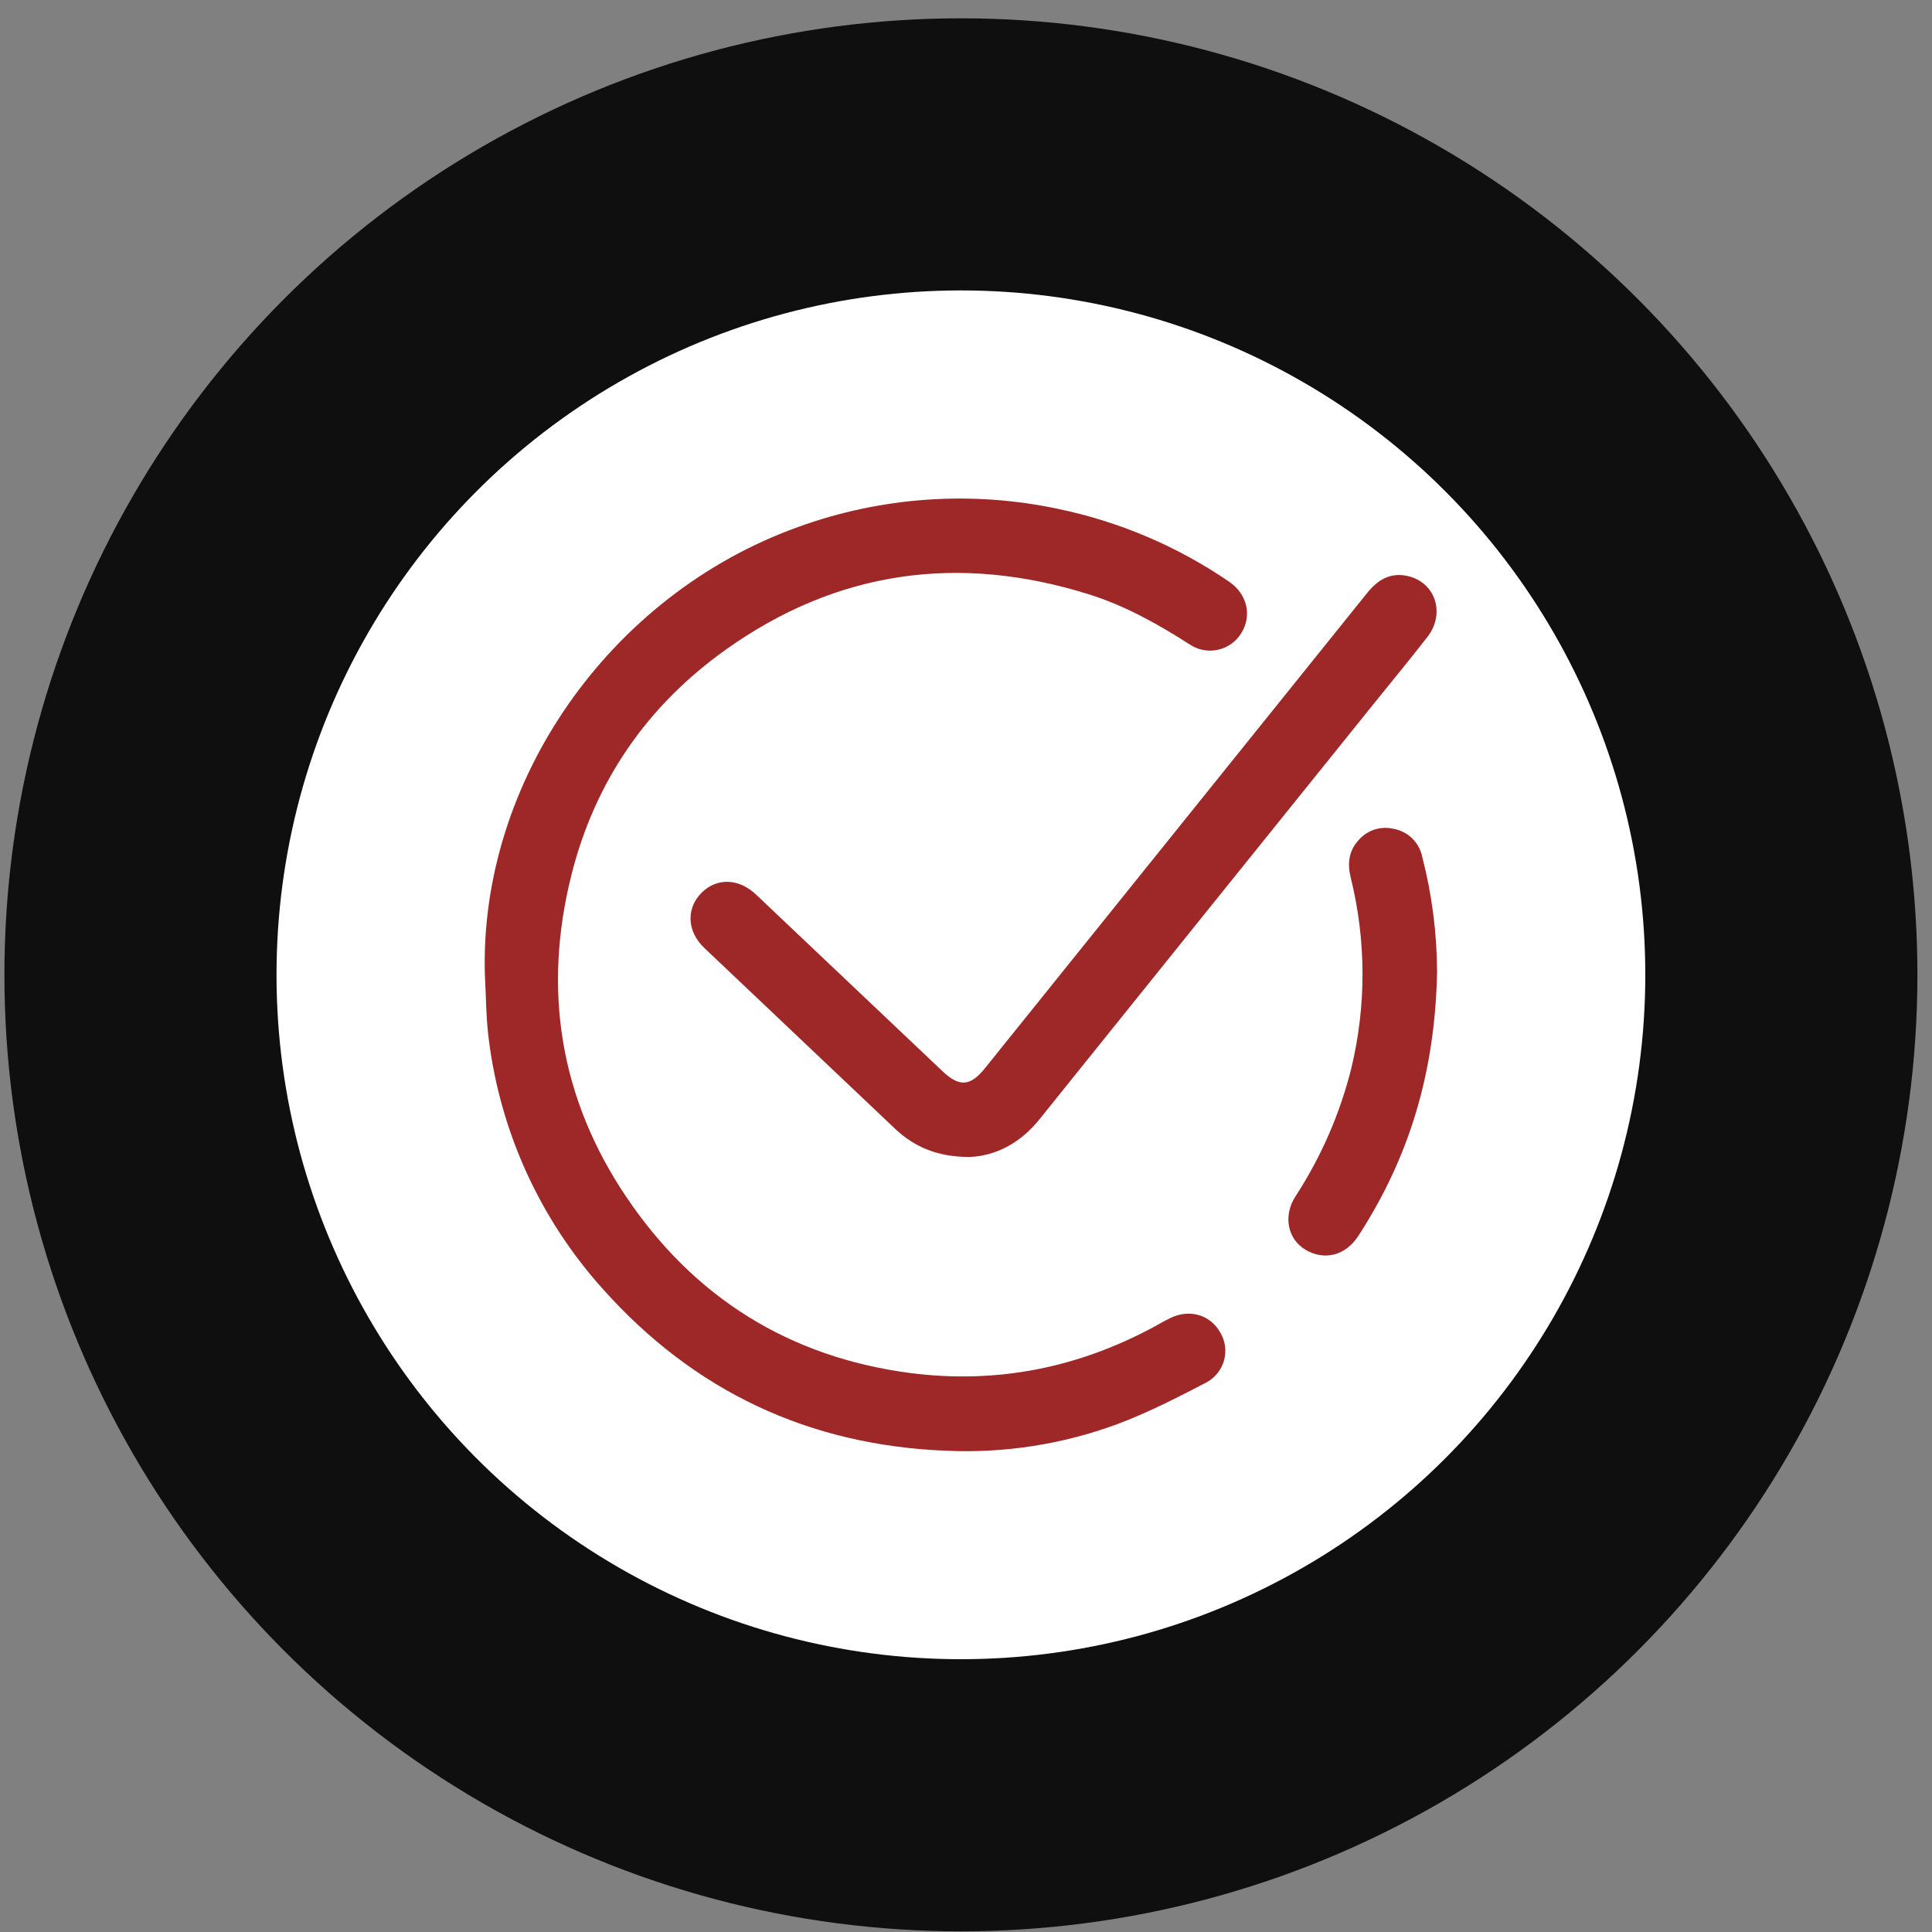 <svg width="71" height="71" viewBox="0 0 71 71" fill="none" xmlns="http://www.w3.org/2000/svg">
<rect x="0" y="0" width="71" height="71" fill="#808080" stroke="none"/>
<circle cx="35.313" cy="35.824" r="30.151" fill="white" stroke="#0F0F0F" stroke-width="10"/>
<g clip-path="url(#clip0_18_1684)">
<path d="M17.819 35.818C17.615 28.752 22.368 21.864 29.342 19.362C32.392 18.258 35.69 18.027 38.865 18.697C41.121 19.163 43.263 20.073 45.164 21.373C45.838 21.828 46.023 22.637 45.607 23.283C45.511 23.436 45.385 23.567 45.237 23.67C45.089 23.773 44.921 23.845 44.745 23.882C44.569 23.919 44.386 23.92 44.21 23.885C44.033 23.85 43.865 23.78 43.715 23.679C42.54 22.926 41.33 22.25 39.994 21.834C35.228 20.349 30.761 20.963 26.68 23.869C23.793 25.923 21.871 28.698 21.003 32.141C19.936 36.371 20.577 40.368 23.016 43.987C25.506 47.683 29.001 49.873 33.449 50.458C36.646 50.869 39.657 50.264 42.488 48.717C42.658 48.624 42.825 48.525 42.998 48.443C43.694 48.095 44.467 48.306 44.836 48.956C44.931 49.11 44.992 49.282 45.018 49.462C45.043 49.641 45.031 49.823 44.982 49.997C44.934 50.172 44.849 50.334 44.735 50.474C44.621 50.614 44.479 50.73 44.318 50.813C43.25 51.367 42.172 51.923 41.048 52.34C39.042 53.08 36.909 53.411 34.774 53.314C29.721 53.115 25.497 51.123 22.138 47.352C19.856 44.807 18.401 41.629 17.968 38.238C17.858 37.437 17.865 36.624 17.819 35.818Z" fill="#9E2828"/>
<path d="M35.637 42.519C34.474 42.519 33.622 42.165 32.898 41.486C30.556 39.268 28.216 37.05 25.877 34.831C25.249 34.233 25.213 33.396 25.766 32.825C26.32 32.255 27.136 32.264 27.777 32.868C30.059 35.028 32.342 37.191 34.625 39.356C35.256 39.955 35.654 39.931 36.202 39.25C40.886 33.429 45.568 27.607 50.248 21.784C50.628 21.312 51.082 21.036 51.699 21.162C52.739 21.372 53.135 22.53 52.459 23.404C51.822 24.225 51.162 25.021 50.513 25.828C46.404 30.93 42.3 36.033 38.199 41.135C37.494 42.014 36.59 42.477 35.637 42.519Z" fill="#9E2828"/>
<path d="M52.812 35.699C52.741 39.457 51.764 42.574 49.918 45.419C49.451 46.14 48.671 46.344 47.968 45.923C47.324 45.535 47.146 44.691 47.601 43.976C48.542 42.535 49.236 40.947 49.655 39.278C50.217 36.966 50.21 34.552 49.636 32.243C49.517 31.752 49.559 31.285 49.91 30.896C50.063 30.71 50.266 30.569 50.494 30.492C50.723 30.414 50.969 30.402 51.204 30.457C51.465 30.502 51.706 30.625 51.896 30.809C52.085 30.994 52.215 31.231 52.267 31.491C52.622 32.865 52.805 34.279 52.812 35.699V35.699Z" fill="#9E2828"/>
</g>
<defs>
<clipPath id="clip0_18_1684">
<rect width="35" height="35" fill="white" transform="translate(17.812 18.323)"/>
</clipPath>
</defs>
</svg>
